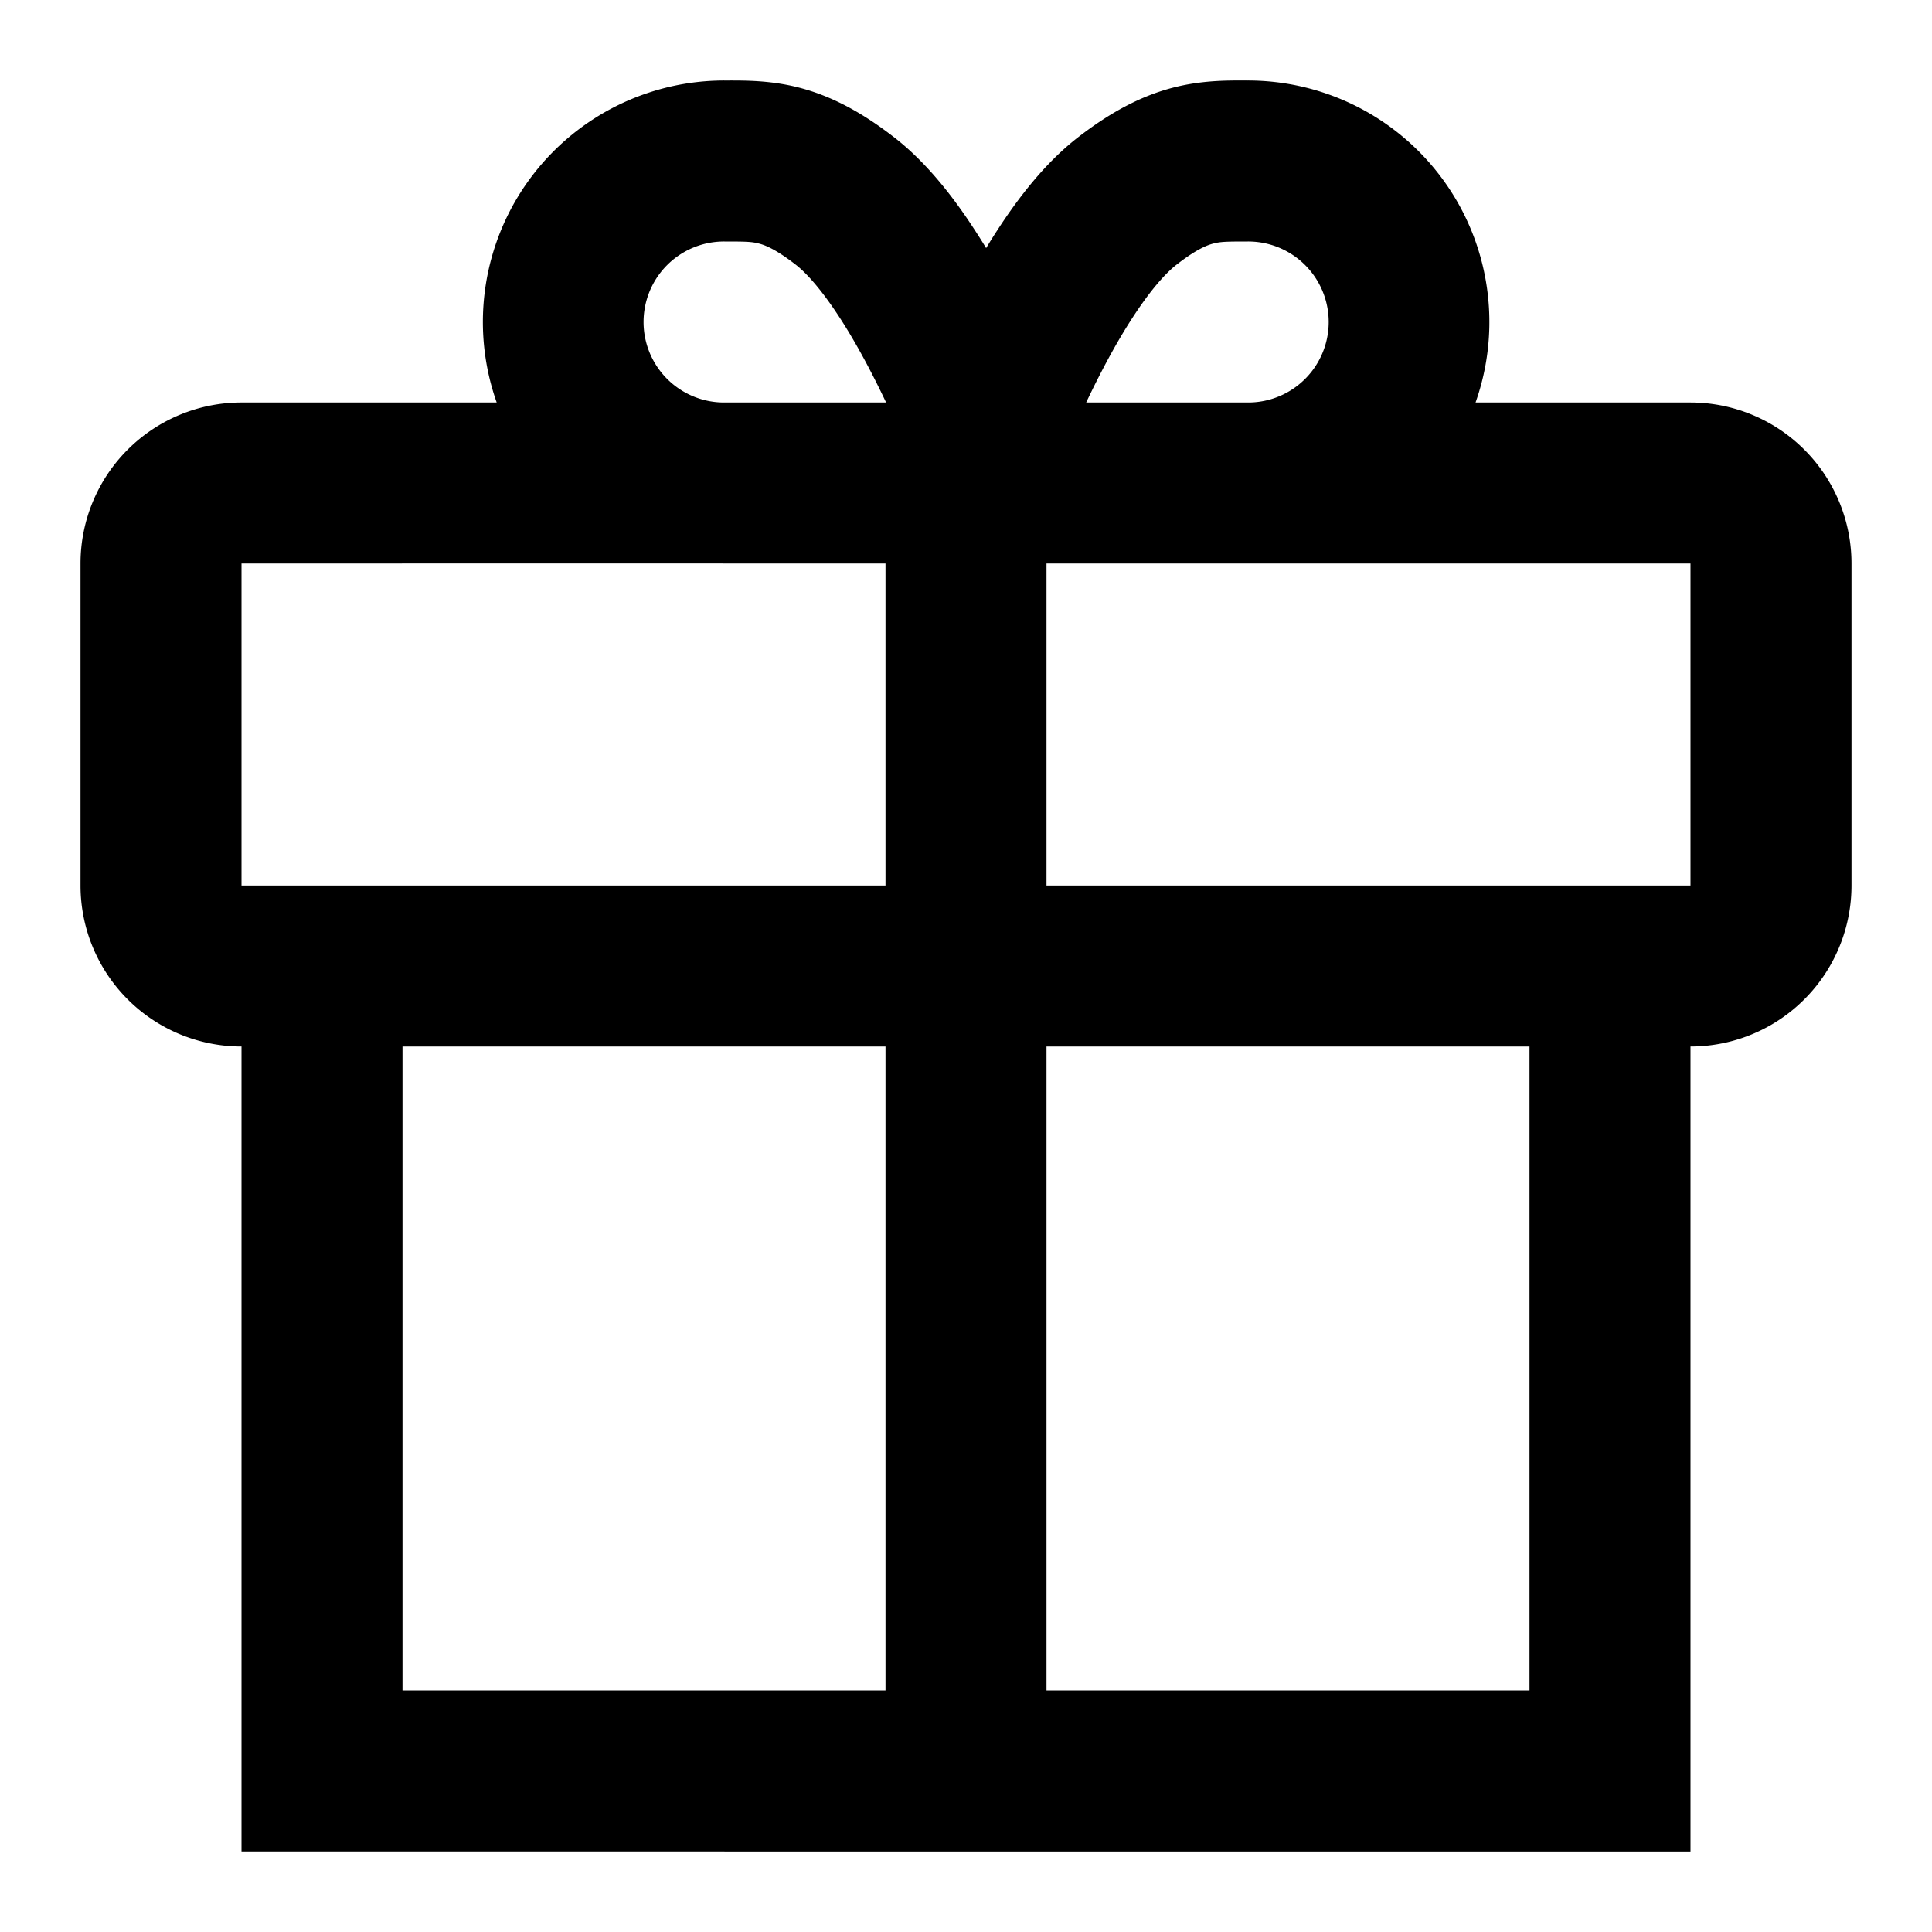 <svg xmlns="http://www.w3.org/2000/svg" width="24" height="24" fill="currentColor" viewBox="0 0 24 24">
  <path fill-rule="evenodd" d="M9 3c.263 0 .338.002.425.025.07.017.207.066.461.264.144.112.333.33.547.66.206.317.401.686.572 1.046l.002.005H8.989A1 1 0 019 3zM6.17 5A3 3 0 019 1h.052c.206 0 .525-.002.874.088.398.103.778.304 1.188.623.4.311.734.743.997 1.15.047.072.094.146.139.221.045-.075.091-.149.139-.222.263-.406.596-.838.997-1.15.41-.318.79-.519 1.188-.622.35-.09.668-.089.874-.088h.052a3 3 0 012.83 4H21a2 2 0 012 2v4a2 2 0 01-2 2v10H3V13a2 2 0 01-2-2V7a2 2 0 012-2h3.17zm2.811 2H3v4h8V7H8.981zM13 7v4h8V7H13zm2.511-2a1 1 0 00-.011-2c-.263 0-.338.002-.425.025-.07.017-.207.066-.461.264-.144.112-.333.33-.547.66-.206.317-.401.686-.572 1.046L13.493 5h2.018zM19 13h-6v8h6v-8zm-8 8v-8H5v8h6z" clip-rule="evenodd"/>
</svg>
